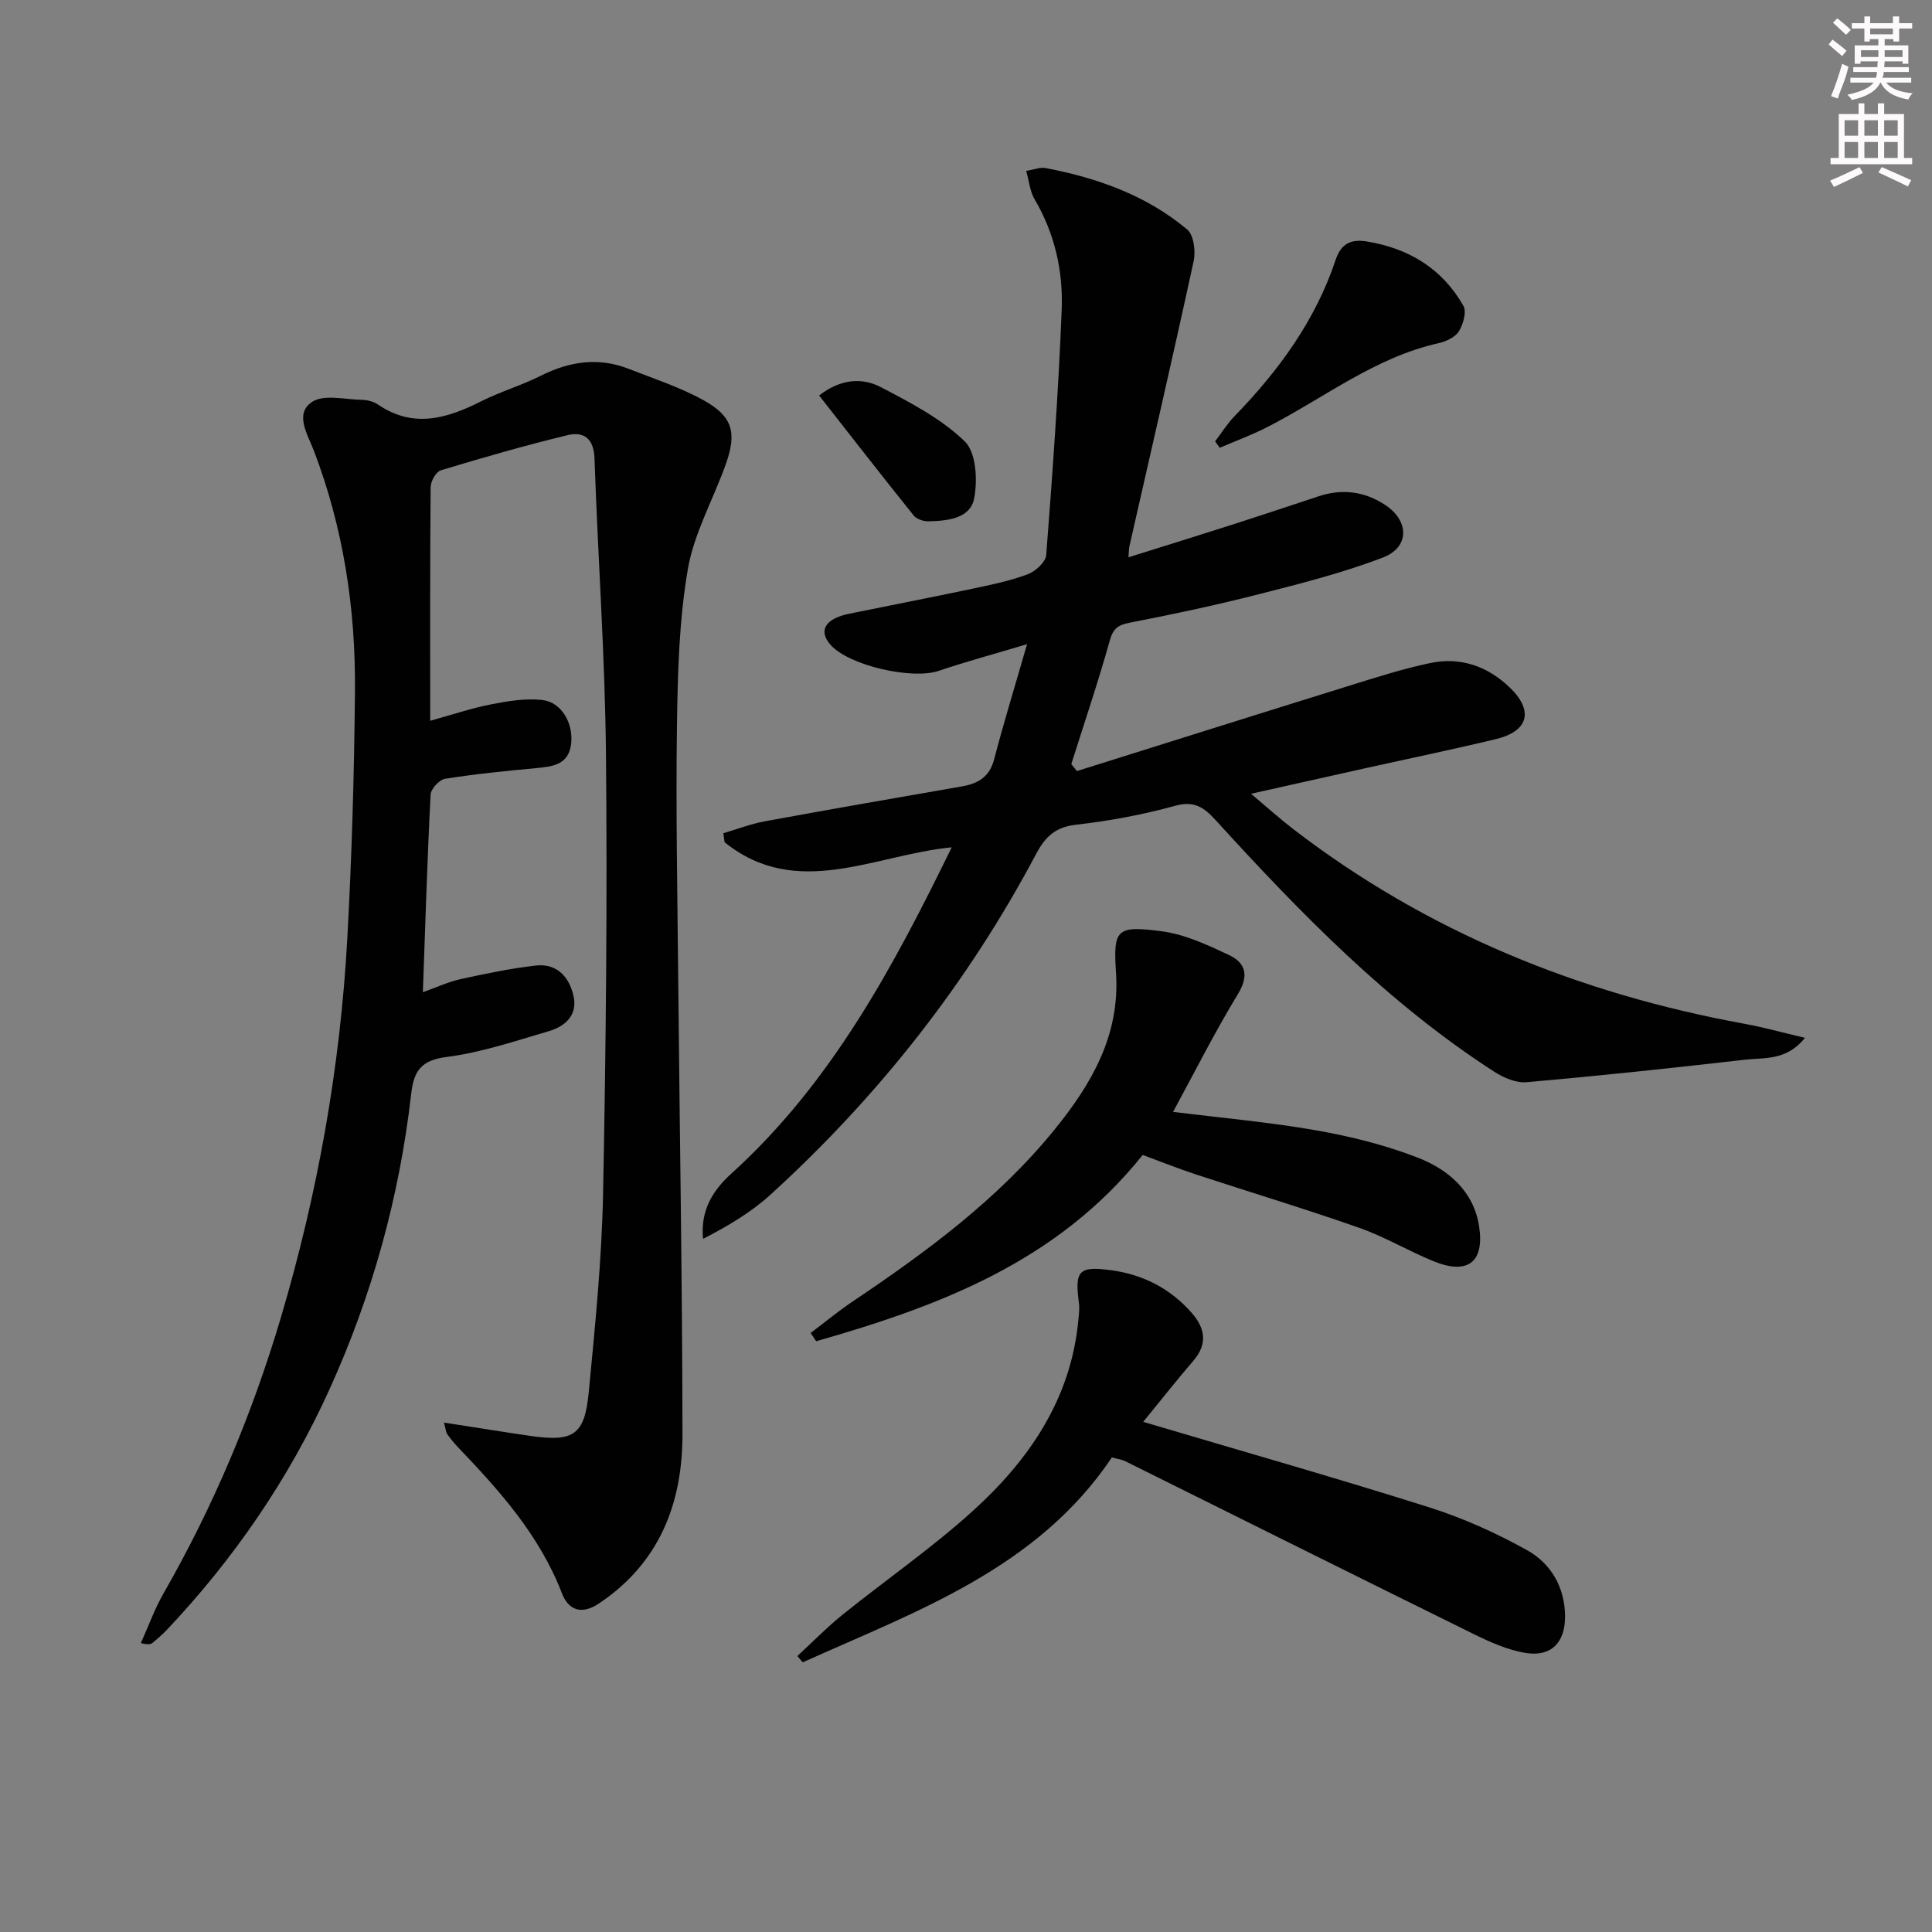 <svg enable-background="new 0 0 400 400" viewBox="0 0 400 400" xmlns="http://www.w3.org/2000/svg"><rect x="0" y="0" width="400" height="400" fill="#808080" stroke="none"/><g fill="#010102"><path d="m91.92 294.53c6.41.99 12.11 1.92 17.82 2.75 8.96 1.3 11.29-.13 12.14-8.92 1.32-13.72 2.71-27.48 2.98-41.24.6-30.28.89-60.59.6-90.87-.19-20.43-1.68-40.85-2.37-61.29-.14-4.15-2.19-5.69-5.61-4.86-8.82 2.14-17.55 4.65-26.23 7.28-.99.3-2.08 2.26-2.09 3.47-.14 15.81-.09 31.63-.09 48.38 4.53-1.25 8.51-2.6 12.6-3.4 3.49-.68 7.16-1.3 10.63-.9 3.94.45 6.43 4.79 5.95 9.04-.5 4.39-3.83 4.74-7.32 5.07-6.28.58-12.56 1.21-18.79 2.2-1.18.19-2.93 2.09-2.99 3.28-.69 13.41-1.09 26.83-1.6 40.9 2.93-1.04 5.32-2.16 7.83-2.71 5.14-1.12 10.31-2.2 15.52-2.8 4.32-.5 6.9 2.25 7.82 6.2.95 4.06-1.68 6.37-5.09 7.38-7 2.06-14.02 4.43-21.2 5.35-5.3.68-6.76 2.93-7.3 7.65-2.43 21.27-8.07 41.68-16.93 61.2-8.4 18.5-19.73 35.01-33.66 49.76-.91.96-1.93 1.83-2.95 2.69-.35.29-.84.42-2.43.05 1.55-3.44 2.83-7.04 4.7-10.3 10.38-18.11 18.39-37.21 24.32-57.2 7.58-25.58 12.25-51.69 13.72-78.3.94-17.09 1.44-34.22 1.59-51.34.15-17.05-2.39-33.74-8.53-49.8-1.23-3.22-4.05-7.58-.37-10.03 2.46-1.64 6.81-.5 10.32-.44 1.12.02 2.41.34 3.32.96 7.31 5 14.28 2.93 21.36-.64 3.99-2.01 8.35-3.29 12.34-5.29 5.95-2.99 11.96-3.91 18.25-1.44 5.24 2.05 10.67 3.82 15.55 6.53 5.89 3.28 6.85 6.62 4.61 13-2.58 7.35-6.63 14.4-7.93 21.94-1.81 10.56-2.1 21.44-2.25 32.2-.25 17.32.09 34.65.25 51.97.3 31.63.85 63.27.89 94.9.02 14.33-4.76 26.72-17.34 35.1-3.57 2.37-6.27 1.37-7.62-2.14-4.61-11.97-12.89-21.23-21.55-30.27-.8-.84-1.53-1.75-2.21-2.69-.25-.38-.26-.91-.66-2.38z"/><path d="m222.96 159.64c18.65-5.85 37.28-11.73 55.95-17.53 5.7-1.77 11.41-3.62 17.23-4.84 6.25-1.31 11.89.67 16.48 5.11 4.96 4.8 3.84 9.02-2.93 10.65-9.04 2.17-18.14 4.05-27.22 6.07-7.4 1.64-14.8 3.3-23.46 5.24 3.52 2.96 6.06 5.25 8.76 7.33 27.73 21.3 59.15 34.03 93.38 40.29 4 .73 7.93 1.83 12.55 2.91-3.8 4.79-8.45 4.07-12.52 4.54-15.01 1.73-30.04 3.32-45.1 4.65-2.16.19-4.75-.91-6.67-2.14-22.04-14.22-40.15-32.84-57.68-52.07-2.42-2.65-4.41-4.13-8.44-3.02-6.69 1.86-13.6 3.13-20.51 3.92-4.25.48-6.36 2.47-8.23 5.99-14.17 26.74-32.63 50.19-54.98 70.56-4.05 3.7-8.88 6.55-14.01 9.19-.57-5.89 1.99-10.01 5.85-13.5 20.66-18.72 33.48-42.68 45.63-67.56-16.07 1.56-32.04 10.98-47.02-1.05-.09-.62-.18-1.25-.26-1.87 2.87-.84 5.69-1.94 8.62-2.47 13.55-2.49 27.12-4.85 40.69-7.21 3.35-.58 5.77-1.89 6.74-5.57 1.95-7.48 4.23-14.87 6.83-23.89-7.1 2.13-12.76 3.65-18.31 5.53-5.55 1.87-18.59-1.11-22.37-5.39-2.6-2.95-1.12-5.43 3.89-6.45 8.46-1.72 16.93-3.37 25.38-5.15 3.89-.82 7.83-1.63 11.54-3.01 1.6-.59 3.73-2.53 3.84-3.99 1.3-16.89 2.53-33.81 3.2-50.73.32-8.01-1.42-15.83-5.62-22.95-.95-1.61-1.11-3.67-1.73-5.85 1.74-.28 2.92-.79 3.96-.6 10.73 2.05 20.9 5.63 29.37 12.73 1.37 1.15 1.79 4.51 1.34 6.56-4.28 19.73-8.84 39.4-13.31 59.08-.1.44-.08.92-.18 2.23 7.59-2.38 14.79-4.61 21.97-6.91 5.83-1.87 11.64-3.82 17.46-5.74 4.9-1.61 9.57-.96 13.79 1.86 4.93 3.3 4.97 8.72-.5 10.82-8.32 3.2-17.05 5.4-25.71 7.61-8.84 2.26-17.77 4.16-26.73 5.9-2.5.48-3.47 1.23-4.18 3.78-2.39 8.57-5.26 17.01-7.94 25.5.4.47.78.96 1.16 1.44z"/><path d="m236.69 294.38c20.07 5.96 39.69 11.53 59.13 17.67 7.03 2.22 13.89 5.31 20.33 8.89 4.95 2.75 7.83 7.67 7.88 13.67.04 5.39-2.82 8.44-8.06 7.63-3.82-.6-7.57-2.3-11.09-4.04-24-11.82-47.93-23.78-71.9-35.67-.72-.36-1.57-.45-2.78-.78-15.46 23.02-40.34 31.78-64.01 42.42-.37-.44-.73-.88-1.1-1.31 3.11-2.86 6.08-5.91 9.36-8.56 8.93-7.19 18.42-13.75 26.9-21.42 11.7-10.59 20.4-23.23 21.92-39.64.11-1.15.26-2.33.11-3.46-.89-6.7-.08-7.69 6.63-6.8 6.64.88 12.36 3.82 16.79 8.92 2.71 3.12 3.26 6.37.28 9.82-3.44 4-6.71 8.16-10.39 12.66z"/><path d="m236.58 239.12c-17.71 22.16-42.15 31.29-67.6 38.57-.38-.57-.77-1.14-1.15-1.71 2.92-2.2 5.74-4.53 8.77-6.57 15.24-10.23 29.97-21.09 41.66-35.45 7.69-9.45 13.66-19.61 12.8-32.56-.6-9.02.07-9.82 9.45-8.59 4.79.62 9.48 2.82 13.93 4.91 3.48 1.64 4.19 4.26 1.85 8.11-4.79 7.87-8.94 16.13-13.42 24.37 10.03 1.25 19.92 2.12 29.66 3.83 7.15 1.26 14.32 3.04 21.06 5.67 6.29 2.45 11.54 6.94 12.65 14.24 1.12 7.39-2.39 10.04-9.35 7.22-5.22-2.11-10.12-5.07-15.41-6.93-11.25-3.95-22.68-7.4-34.02-11.12-3.62-1.2-7.16-2.62-10.88-3.99z"/><path d="m251.58 91.37c1.33-1.75 2.51-3.65 4.03-5.22 9.14-9.41 16.74-19.81 20.93-32.38 1.12-3.35 3.19-4.31 6.42-3.78 8.7 1.41 15.63 5.61 20.01 13.31.71 1.24-.02 3.84-.92 5.29-.77 1.23-2.65 2.11-4.2 2.46-13.3 2.97-23.85 11.46-35.64 17.46-3.13 1.59-6.45 2.81-9.68 4.2-.31-.45-.63-.89-.95-1.34z"/><path d="m169.59 81.88c4.41-3.42 8.86-3.78 12.79-1.72 6.12 3.2 12.49 6.51 17.36 11.22 2.37 2.3 2.7 8.09 1.93 11.89-.84 4.12-5.59 4.59-9.49 4.66-1.02.02-2.42-.46-3.02-1.21-6.53-8.13-12.92-16.35-19.57-24.84z"/></g><path d="m378.6 9.2.8-1c.9.7 1.9 1.4 2.9 2.3l-.9 1.1c-1.1-.9-2-1.7-2.8-2.4zm.5 10.7c.9-2.1 1.6-4.3 2.3-6.7.4.2.8.4 1.3.6-.7 3.1-1.5 4.3-2.2 6.6zm.4-15.2.9-.9c1 .8 2 1.6 2.8 2.4l-1 1c-1-.9-1.9-1.8-2.7-2.5zm12.5-1.3h1.2v1.4h2.7v1.1h-2.7v2.7h-1.2v-.5h-1.8v1.3h4.9v3.8h-1.2v-.5h-3.7c0 .4-.1.9-.1 1.2h5.1v1h-5.2c0 .5-.1.9-.3 1.2h6v1h-5.2c1.1 1.3 2.9 2 5.5 2.2-.4.4-.7.8-.9 1.3-2.9-.5-4.8-1.6-5.7-3.5h-.1c-.8 1.7-2.7 2.9-5.9 3.6-.2-.4-.6-.8-.9-1.1 2.8-.6 4.6-1.4 5.4-2.5h-4.8v-1h5.3c.1-.3.2-.7.2-1.2h-4.9v-1h5c0-.4 0-.8.1-1.2h-3.6v.5h-1.2v-3.8h4.9v-1.3h-1.8v.5h-1.1v-2.7h-2.6v-1.1h2.6v-1.4h1.2v1.4h4.7v-1.4zm-6.7 8.4h3.6c0-.4 0-.9 0-1.4h-3.6zm1.9-4.7h4.7v-1.2h-4.7zm6.7 3.3h-3.7v1.4h3.7z" fill="#fcfafa"/><path d="m384.7 21.4h1.3v2.2h2.8v-2.2h1.3v2.2h4.1v9.1h1.7v1.3h-16.9v-1.3h1.7v-9.1h4.1v-2.2zm.3 13.2.7 1.2c-1.8.9-3.8 1.9-6 2.9-.2-.4-.5-.8-.8-1.3 2.4-1 4.4-2 6.1-2.8zm-3.1-6.5h2.8v-3.2h-2.8zm0 4.6h2.8v-3.3h-2.8v3.2zm4.1-4.6h2.8v-3.2h-2.8zm0 4.6h2.8v-3.3h-2.8zm3.6 1.9c2.1.9 4.1 1.8 6.1 2.7l-.7 1.3c-2.2-1.1-4.2-2-6.1-2.9zm3.3-9.7h-2.8v3.2h2.8zm-2.8 7.8h2.8v-3.3h-2.8z" fill="#fcfafa"/></svg>